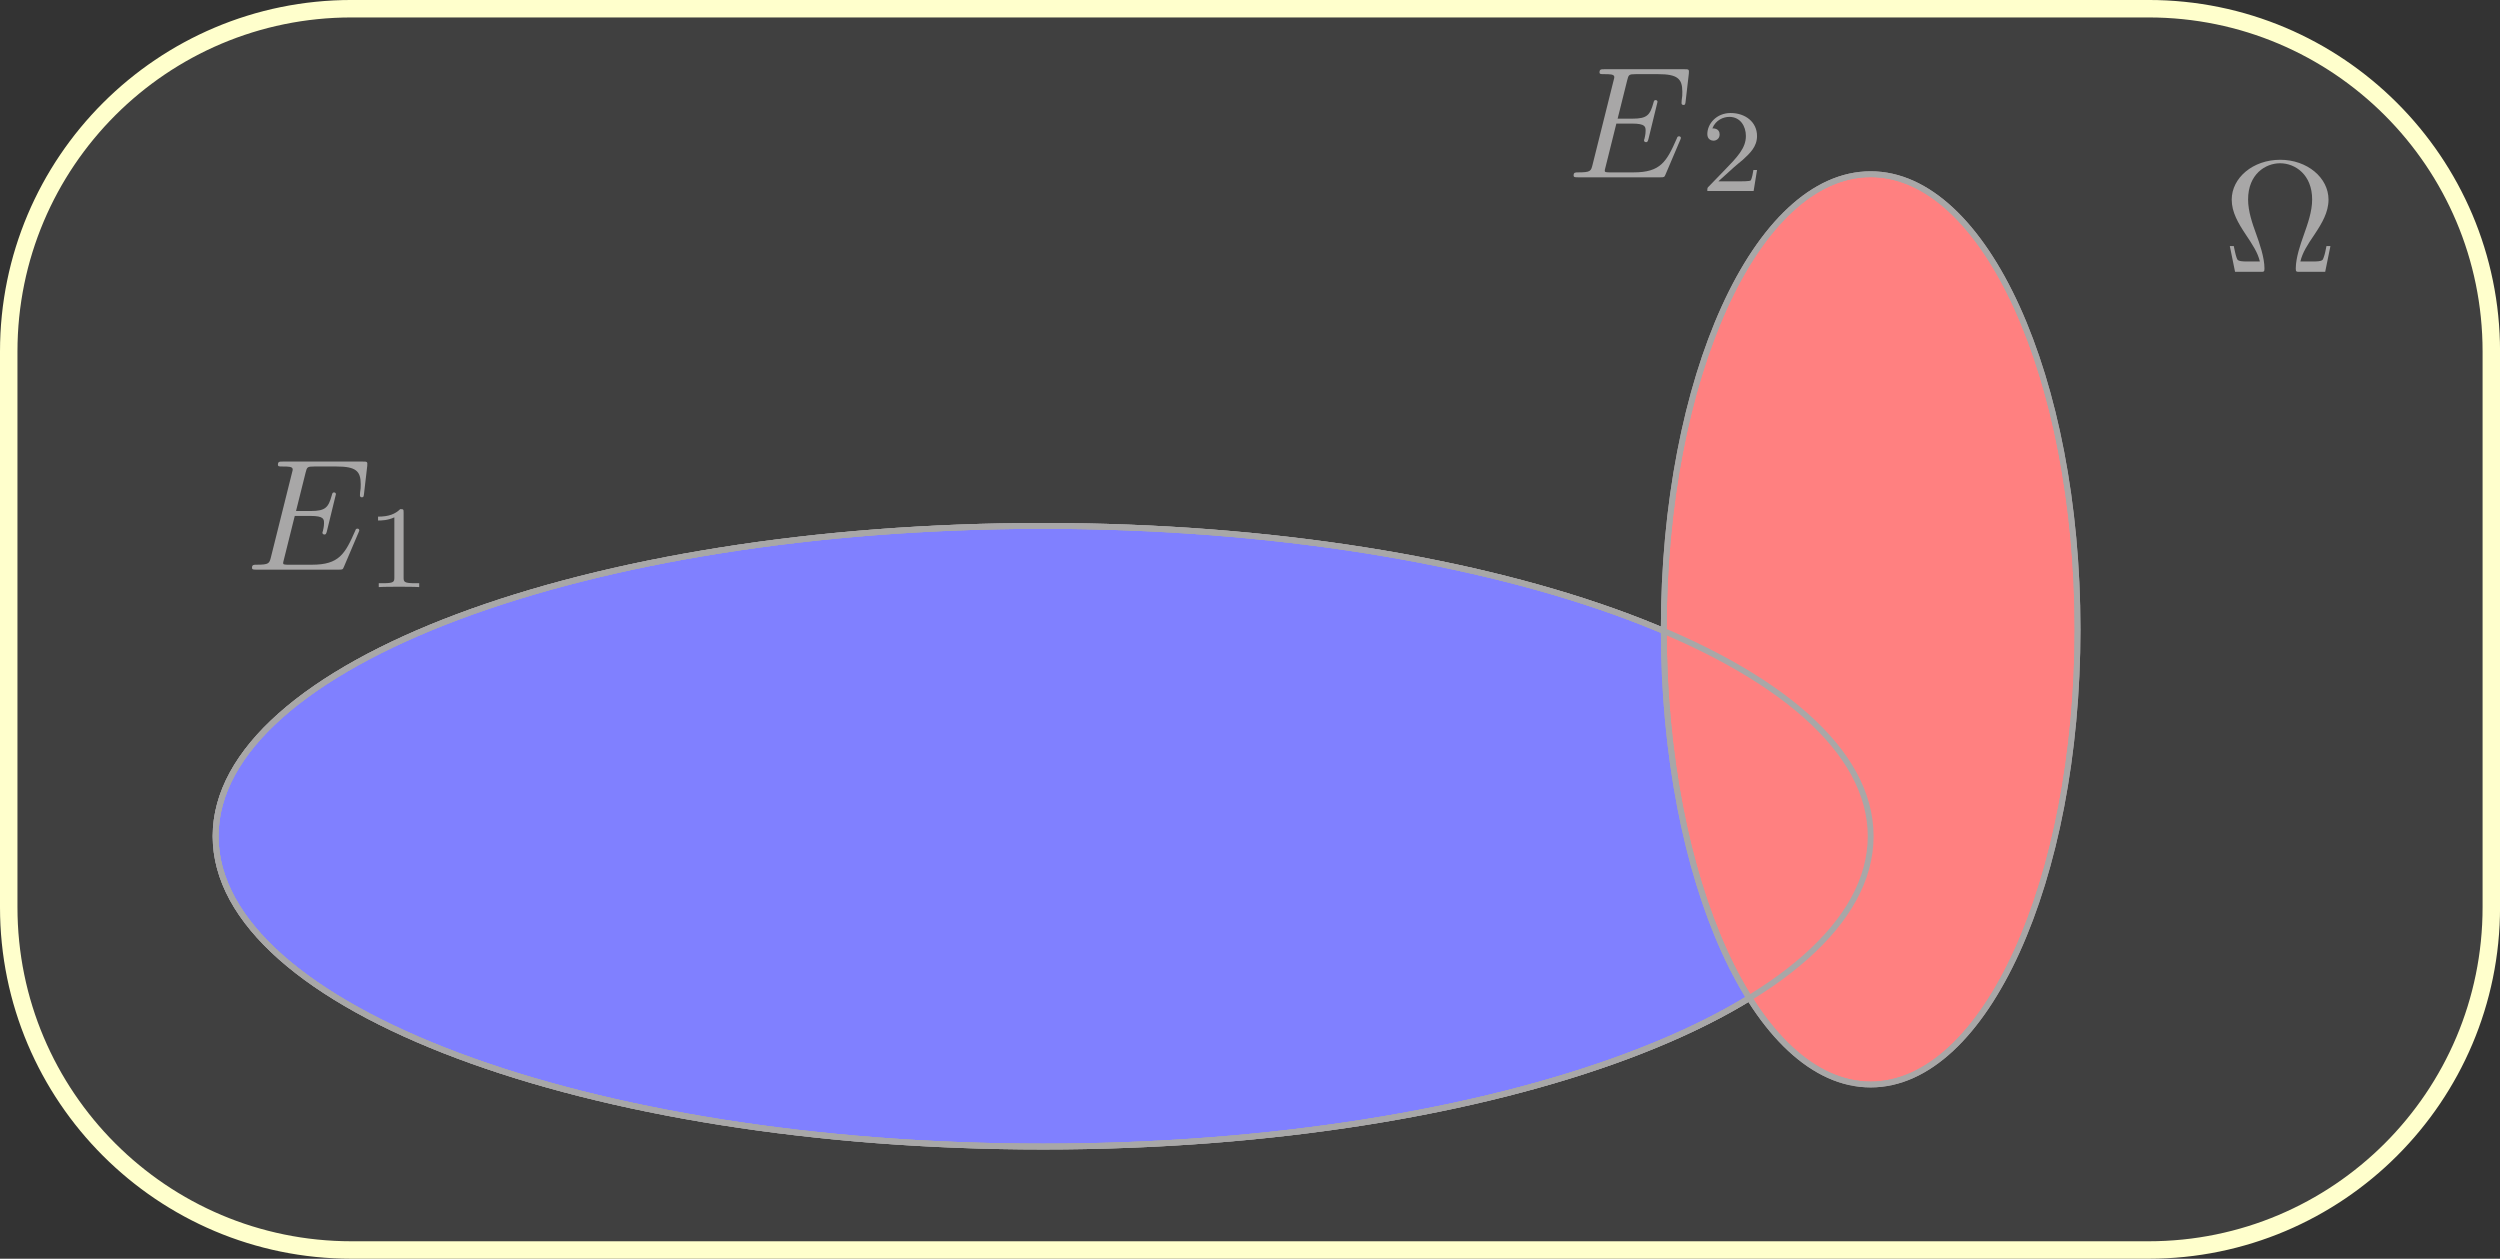 <?xml version='1.0' encoding='UTF-8'?>
<!-- This file was generated by dvisvgm 3.0.3 -->
<svg version='1.1' xmlns='http://www.w3.org/2000/svg' xmlns:xlink='http://www.w3.org/1999/xlink' width='171.274pt' height='86.235pt' viewBox='0 0 171.274 86.235'>
<rect x="0" y="0" width="171.274" height="86.235" fill="#333333" stroke="none"/>
<defs>
<path id='g0-1' d='M7.379-1.766H7.107C7.052-1.482 7.009-1.232 6.911-.97C6.856-.796 6.823-.709 6.191-.709H5.319C5.461-1.319 5.799-1.842 6.289-2.562C6.802-3.335 7.248-4.088 7.248-4.949C7.248-6.464 5.777-7.684 3.935-7.684C2.06-7.684 .61-6.442 .61-4.949C.61-4.088 1.057-3.335 1.57-2.562C2.049-1.842 2.398-1.319 2.54-.709H1.668C1.036-.709 1.003-.796 .948-.959C.861-1.21 .807-1.493 .752-1.766H.48L.839 0H2.583C2.823 0 2.856 0 2.856-.229C2.856-.992 2.518-1.951 2.267-2.649C2.038-3.281 1.733-4.142 1.733-4.96C1.733-6.704 2.932-7.445 3.924-7.445C4.97-7.445 6.126-6.66 6.126-4.96C6.126-4.142 5.832-3.314 5.515-2.42C5.352-1.962 5.003-.981 5.003-.229C5.003 0 5.036 0 5.287 0H7.02L7.379-1.766Z'/>
<path id='g1-1' d='M7.717-2.54C7.739-2.594 7.772-2.671 7.772-2.692C7.772-2.703 7.772-2.812 7.641-2.812C7.543-2.812 7.521-2.747 7.499-2.681C6.791-1.068 6.387-.338 4.524-.338H2.932C2.78-.338 2.758-.338 2.692-.349C2.583-.36 2.551-.371 2.551-.458C2.551-.49 2.551-.512 2.605-.709L3.346-3.684H4.425C5.352-3.684 5.352-3.455 5.352-3.183C5.352-3.107 5.352-2.976 5.276-2.649C5.254-2.594 5.243-2.562 5.243-2.529C5.243-2.474 5.287-2.409 5.385-2.409C5.472-2.409 5.505-2.463 5.548-2.627L6.169-5.178C6.169-5.243 6.115-5.297 6.039-5.297C5.941-5.297 5.919-5.232 5.886-5.101C5.657-4.273 5.461-4.022 4.458-4.022H3.433L4.088-6.649C4.186-7.03 4.197-7.074 4.676-7.074H6.213C7.543-7.074 7.87-6.758 7.87-5.864C7.87-5.603 7.87-5.581 7.826-5.287C7.826-5.221 7.815-5.145 7.815-5.09S7.848-4.96 7.946-4.96C8.066-4.96 8.077-5.025 8.099-5.232L8.317-7.118C8.349-7.412 8.295-7.412 8.022-7.412H2.518C2.3-7.412 2.191-7.412 2.191-7.194C2.191-7.074 2.289-7.074 2.496-7.074C2.899-7.074 3.205-7.074 3.205-6.878C3.205-6.834 3.205-6.812 3.15-6.616L1.711-.85C1.602-.425 1.581-.338 .719-.338C.534-.338 .414-.338 .414-.131C.414 0 .512 0 .719 0H6.377C6.627 0 6.638-.011 6.714-.185L7.717-2.54Z'/>
<path id='g2-1' d='M2.512-5.096C2.512-5.312 2.496-5.32 2.28-5.32C1.952-5 1.528-4.808 .768-4.808V-4.544C.984-4.544 1.416-4.544 1.88-4.76V-.656C1.88-.36 1.856-.264 1.096-.264H.816V0C1.144-.024 1.832-.024 2.192-.024S3.248-.024 3.576 0V-.264H3.296C2.536-.264 2.512-.36 2.512-.656V-5.096Z'/>
<path id='g2-2' d='M2.256-1.632C2.384-1.752 2.72-2.016 2.848-2.128C3.344-2.584 3.816-3.024 3.816-3.752C3.816-4.704 3.016-5.32 2.016-5.32C1.056-5.32 .424-4.592 .424-3.88C.424-3.488 .736-3.432 .848-3.432C1.016-3.432 1.264-3.552 1.264-3.856C1.264-4.272 .864-4.272 .768-4.272C1-4.856 1.536-5.056 1.928-5.056C2.672-5.056 3.056-4.424 3.056-3.752C3.056-2.92 2.472-2.312 1.528-1.344L.52-.304C.424-.216 .424-.2 .424 0H3.584L3.816-1.432H3.568C3.544-1.272 3.48-.872 3.384-.72C3.336-.656 2.728-.656 2.6-.656H1.176L2.256-1.632Z'/>
</defs>
<g id='page1'>
<path d='M.598 62.152V24.082C.598 11.111 11.112 .597 24.083 .597H147.194C160.164 .597 170.679 11.111 170.679 24.082V62.152C170.679 75.123 160.164 85.637 147.194 85.637H24.083C11.112 85.637 .598 75.123 .598 62.152Z' fill='#404040'/>
<path d='M.598 62.152V24.082C.598 11.111 11.112 .597 24.083 .597H147.194C160.164 .597 170.679 11.111 170.679 24.082V62.152C170.679 75.123 160.164 85.637 147.194 85.637H24.083C11.112 85.637 .598 75.123 .598 62.152Z' stroke='#ffc' fill='none' stroke-width='1.196' stroke-miterlimit='10'/>
<g fill='#a8a7a7' transform='matrix(.999 0 0 .999 0 86.235)'>
<use x='152.437' y='-67.68' xlink:href='#g0-1'/>
</g>
<path d='M128.159 57.29C128.159 45.548 102.776 36.03 71.465 36.03C40.154 36.03 14.771 45.548 14.771 57.29C14.771 69.032 40.154 78.55 71.465 78.55C102.776 78.55 128.159 69.032 128.159 57.29Z' fill='#8080ff'/>
<path d='M128.159 57.29C128.159 45.548 102.776 36.03 71.465 36.03C40.154 36.03 14.771 45.548 14.771 57.29C14.771 69.032 40.154 78.55 71.465 78.55C102.776 78.55 128.159 69.032 128.159 57.29Z' stroke='#a8a7a7' fill='none' stroke-width='.399' stroke-miterlimit='10'/>
<path d='M128.159 57.29C128.159 45.548 102.776 36.03 71.465 36.03C40.154 36.03 14.771 45.548 14.771 57.29C14.771 69.032 40.154 78.55 71.465 78.55C102.776 78.55 128.159 69.032 128.159 57.29Z' stroke='#a8a7a7' fill='none' stroke-width='.399' stroke-miterlimit='10'/>
<g fill='#a8a7a7' transform='matrix(.999 0 0 .999 0 86.235)'>
<use x='16.868' y='-47.256' xlink:href='#g1-1'/>
</g>
<g fill='#a8a7a7' transform='matrix(1.004 0 0 1.004 0 86.235)'>
<use x='25.029' y='-45.83' xlink:href='#g2-1'/>
</g>
<path d='M142.332 43.117C142.332 25.895 135.986 11.935 128.159 11.935C120.331 11.935 113.985 25.895 113.985 43.117S120.331 74.298 128.159 74.298C135.986 74.298 142.332 60.338 142.332 43.117Z' fill='#ff8080'/>
<path d='M142.332 43.117C142.332 25.895 135.986 11.935 128.159 11.935C120.331 11.935 113.985 25.895 113.985 43.117S120.331 74.298 128.159 74.298C135.986 74.298 142.332 60.338 142.332 43.117Z' stroke='#a8a7a7' fill='none' stroke-width='.399' stroke-miterlimit='10'/>
<g fill='#a8a7a7' transform='matrix(.999 0 0 .999 -0 86.235)'>
<use x='107.501' y='-74.162' xlink:href='#g1-1'/>
</g>
<g fill='#a8a7a7' transform='matrix(1.004 0 0 1.004 -0 86.235)'>
<use x='116.078' y='-72.86' xlink:href='#g2-2'/>
</g>
<path d='M128.159 57.29C128.159 45.548 102.776 36.03 71.465 36.03C40.154 36.03 14.771 45.548 14.771 57.29C14.771 69.032 40.154 78.55 71.465 78.55C102.776 78.55 128.159 69.032 128.159 57.29ZM142.332 43.117C142.332 25.895 135.986 11.935 128.159 11.935C120.331 11.935 113.985 25.895 113.985 43.117S120.331 74.298 128.159 74.298C135.986 74.298 142.332 60.338 142.332 43.117Z' stroke='#a8a7a7' fill='none' stroke-width='.399' stroke-miterlimit='10'/>
</g>
</svg>